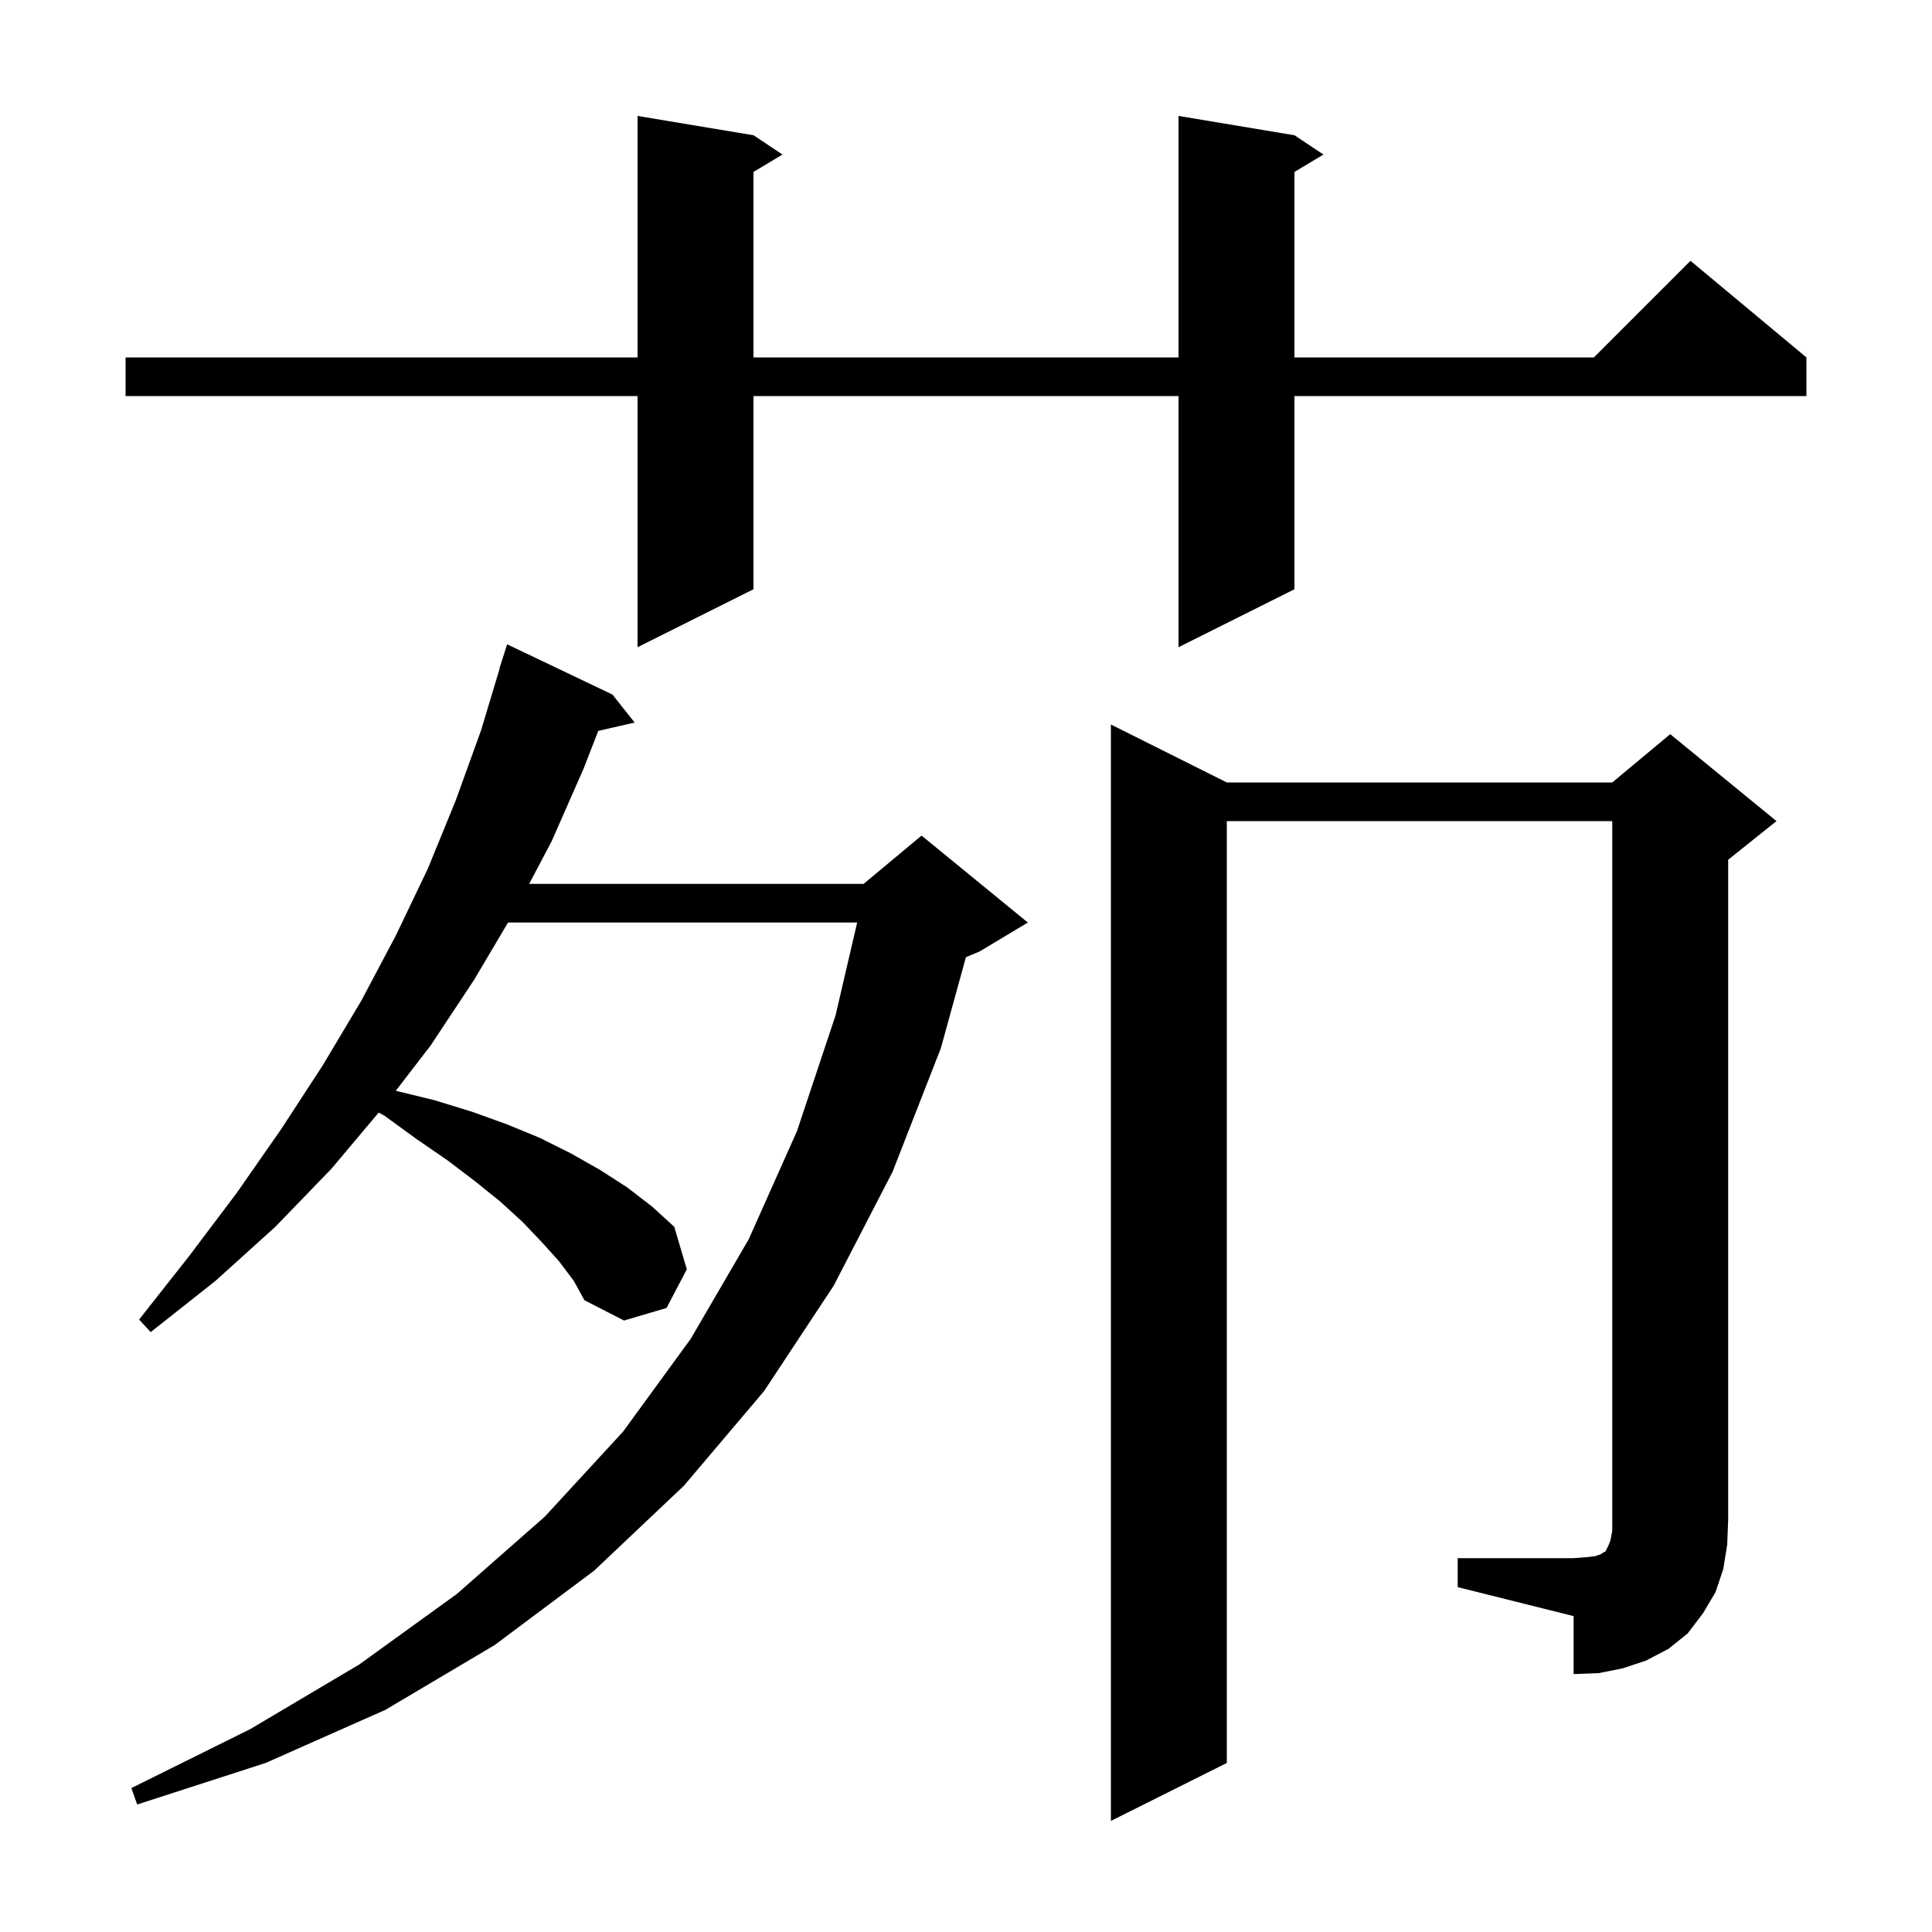 <svg xmlns="http://www.w3.org/2000/svg" xmlns:xlink="http://www.w3.org/1999/xlink" version="1.1" baseProfile="full" viewBox="0 0 200 200" width="200" height="200">
<g fill="black">
<path d="M 57.9 130.6 L 56.1 128.6 L 54.1 126.5 L 51.8 124.4 L 49.2 122.3 L 46.3 120.1 L 43.1 117.9 L 39.8 115.5 L 39.204 115.171 L 34.3 121.0 L 28.5 127.0 L 22.3 132.6 L 15.6 137.9 L 14.4 136.6 L 19.6 130.0 L 24.5 123.5 L 29.1 116.9 L 33.4 110.3 L 37.4 103.6 L 41.0 96.8 L 44.3 89.9 L 47.2 82.8 L 49.8 75.6 L 51.727 69.206 L 51.7 69.2 L 52.5 66.7 L 63.4 71.9 L 65.7 74.8 L 61.936 75.659 L 60.4 79.6 L 57.1 87.1 L 54.778 91.5 L 89.4 91.5 L 95.4 86.5 L 106.4 95.5 L 101.4 98.5 L 99.992 99.087 L 97.4 108.5 L 92.4 121.3 L 86.3 133.1 L 79.1 144.0 L 70.8 153.8 L 61.5 162.6 L 51.2 170.3 L 39.9 177.0 L 27.5 182.5 L 14.2 186.8 L 13.6 185.1 L 25.9 179.0 L 37.2 172.3 L 47.3 165.0 L 56.4 157.0 L 64.5 148.2 L 71.5 138.6 L 77.5 128.3 L 82.5 117.1 L 86.5 105.1 L 88.733 95.5 L 52.59 95.5 L 49.1 101.4 L 44.6 108.2 L 40.971 112.917 L 45.0 113.9 L 48.9 115.1 L 52.5 116.4 L 55.9 117.8 L 59.1 119.4 L 62.1 121.1 L 64.9 122.9 L 67.5 124.9 L 69.8 127.0 L 71.1 131.4 L 69.0 135.4 L 64.6 136.7 L 60.5 134.6 L 59.4 132.6 Z M 150.9 161.3 L 162.9 161.3 L 164.2 161.2 L 165.1 161.1 L 165.7 160.9 L 166.0 160.7 L 166.2 160.6 L 166.5 160.0 L 166.7 159.5 L 166.9 158.5 L 166.9 85.0 L 127.0 85.0 L 127.0 182.5 L 115.0 188.5 L 115.0 75.0 L 127.0 81.0 L 166.9 81.0 L 172.9 76.0 L 183.9 85.0 L 178.9 89.0 L 178.9 157.3 L 178.8 159.9 L 178.4 162.4 L 177.6 164.8 L 176.3 167.0 L 174.7 169.1 L 172.7 170.7 L 170.4 171.9 L 168.0 172.7 L 165.5 173.2 L 162.9 173.3 L 162.9 167.3 L 150.9 164.3 Z M 134.0 14.0 L 137.0 16.0 L 134.0 17.8 L 134.0 37.0 L 165.0 37.0 L 175.0 27.0 L 187.0 37.0 L 187.0 41.0 L 134.0 41.0 L 134.0 61.0 L 122.0 67.0 L 122.0 41.0 L 78.0 41.0 L 78.0 61.0 L 66.0 67.0 L 66.0 41.0 L 13.0 41.0 L 13.0 37.0 L 66.0 37.0 L 66.0 12.0 L 78.0 14.0 L 81.0 16.0 L 78.0 17.8 L 78.0 37.0 L 122.0 37.0 L 122.0 12.0 Z " />
</g>
</svg>
